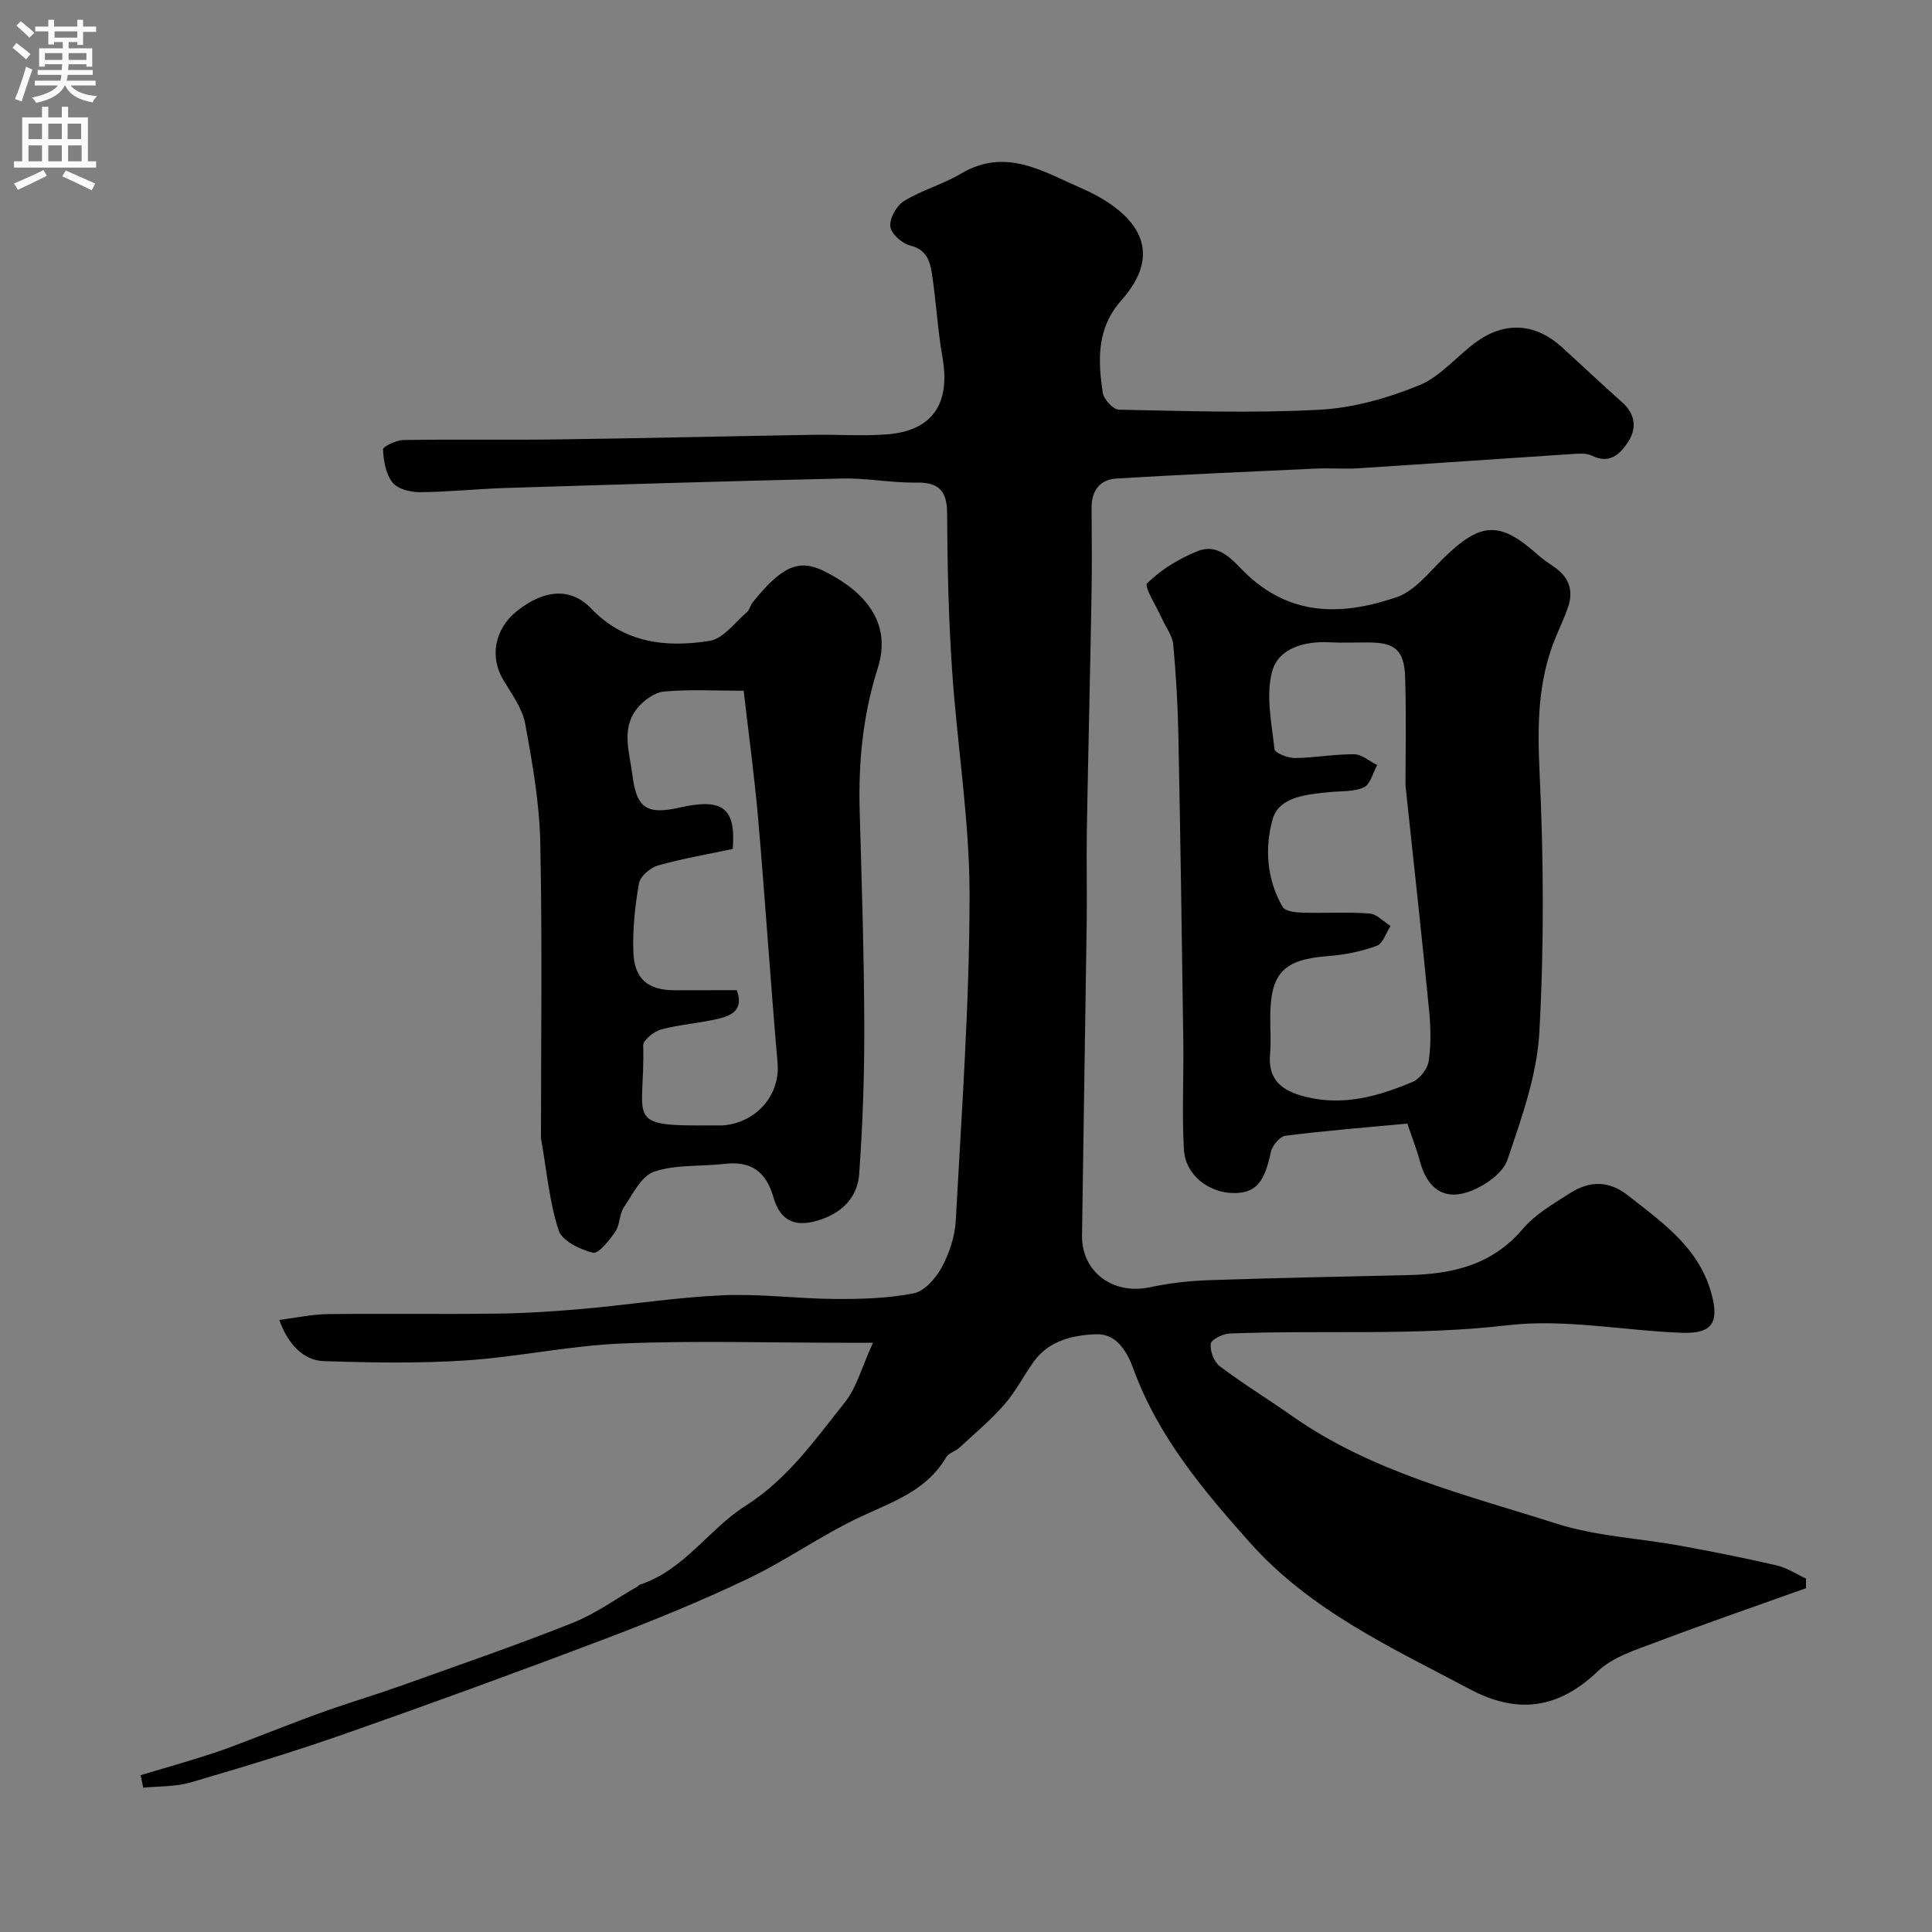 <svg enable-background="new 0 0 400 400" viewBox="0 0 400 400" xmlns="http://www.w3.org/2000/svg"><rect x="0" y="0" width="400" height="400" fill="#808080" stroke="none"/><g fill="#000001"><path d="m373.92 328.82c-10.38 3.71-20.8 7.3-31.1 11.2-4.18 1.58-8.89 3.03-11.99 5.98-8.21 7.85-16.68 8.96-26.54 3.72-16.18-8.6-32.91-16.21-45.49-30.32-9.73-10.92-19.04-21.97-24.14-35.99-1.27-3.5-3.47-7.33-7.69-7.17-4.8.18-9.77 1.27-12.93 5.66-2.1 2.91-3.74 6.19-6.08 8.87-2.83 3.24-6.17 6.04-9.34 8.97-.83.76-2.22 1.09-2.74 1.98-4.13 7.09-11.4 9.3-18.21 12.55-7.87 3.76-15.07 8.9-22.95 12.65-9.69 4.61-19.66 8.68-29.7 12.49-17.74 6.72-35.57 13.23-53.47 19.51-10.58 3.71-21.34 6.97-32.11 10.12-3.1.91-6.51.75-9.78 1.08-.18-.86-.37-1.72-.55-2.59 5.03-1.51 10.1-2.92 15.09-4.57 3.97-1.31 7.84-2.92 11.76-4.4 3.94-1.49 7.86-3.06 11.84-4.45 5.16-1.8 10.4-3.37 15.55-5.21 11.77-4.21 23.59-8.28 35.19-12.89 4.76-1.89 9.03-5.02 13.52-7.59.14-.08.23-.28.37-.32 9.2-2.99 14.32-11.51 21.89-16.32 8.87-5.64 14.4-13.69 20.57-21.4 2.47-3.08 3.52-7.3 5.85-12.38-3.46 0-5.03 0-6.6 0-15.17 0-30.35-.47-45.49.16-10.77.45-21.46 2.79-32.23 3.5-9.78.64-19.64.47-29.45.14-4.15-.14-7.38-3.52-9.14-8.52 3.52-.45 6.77-1.17 10.03-1.21 11.7-.14 23.4.05 35.1-.1 5.94-.08 11.88-.46 17.8-.99 9.64-.86 19.23-2.38 28.88-2.81 7.74-.34 15.53.72 23.29.77 5.43.03 10.97-.12 16.26-1.18 2.24-.45 4.57-3.12 5.78-5.36 1.57-2.92 2.74-6.39 2.91-9.69 1.21-22.45 2.85-44.92 2.86-67.39 0-15.57-2.59-31.12-3.63-46.71-.72-10.74-.97-21.53-1.02-32.3-.02-4.77-1.74-6.48-6.47-6.4-5.09.08-10.21-.96-15.3-.84-23.2.52-46.39 1.24-69.58 1.96-5.94.18-11.87.83-17.81.87-1.95.01-4.6-.65-5.67-2.01-1.39-1.76-1.86-4.5-1.96-6.85-.03-.61 2.76-1.92 4.28-1.94 10.52-.17 21.05.02 31.58-.12 17.77-.24 35.53-.66 53.3-.96 5.03-.08 10.08.29 15.08-.08 9.47-.69 13.28-6.32 11.6-15.89-1.03-5.82-1.32-11.77-2.23-17.61-.39-2.48-1.19-4.82-4.47-5.61-1.68-.4-3.96-2.45-4.11-3.94-.17-1.7 1.3-4.33 2.84-5.27 3.7-2.27 8.05-3.45 11.79-5.67 9.31-5.53 17.09-.37 25.15 3.11 1.79.78 3.54 1.71 5.18 2.78 8.53 5.58 9.79 12.55 2.93 20.27-5.21 5.87-4.91 12.4-3.91 19.18.2 1.36 2.16 3.51 3.35 3.53 13.86.27 27.75.76 41.58.01 6.98-.38 14.12-2.41 20.63-5.08 4.51-1.85 7.91-6.26 12.07-9.16 5.92-4.14 12.13-3.54 17.44 1.29 4.16 3.78 8.24 7.65 12.44 11.38 2.83 2.52 3.12 5.49 1.17 8.38-1.63 2.42-3.78 4.49-7.36 2.72-1.23-.61-2.95-.43-4.42-.34-14.64.95-29.27 1.99-43.92 2.93-2.99.19-6-.07-9 .07-13.7.63-27.41 1.23-41.1 2.05-3.4.2-5.21 2.45-5.19 6 .03 6 .1 12-.01 18-.28 16.27-.69 32.53-.97 48.8-.11 6.37.06 12.74-.03 19.1-.3 21.6-.68 43.2-.97 64.8-.1 7.58 6.42 12.36 14.01 10.75 3.99-.85 8.12-1.33 12.2-1.47 13.76-.47 27.53-.73 41.3-1.05 9.1-.21 17.38-2.05 23.73-9.55 2.57-3.04 6.31-5.19 9.74-7.39 4.03-2.58 8.02-2.75 12.14.5 7.08 5.59 14.52 10.7 17.15 20.11 1.71 6.1.28 8.51-6.1 8.27-12.04-.45-24.27-2.94-36.07-1.56-19.23 2.25-38.38.95-57.55 1.71-1.4.06-3.79 1.25-3.9 2.13-.17 1.49.66 3.74 1.86 4.64 4.81 3.63 9.97 6.78 14.9 10.25 16.56 11.67 36.02 16.35 54.85 22.35 8.16 2.6 17.01 3 25.52 4.55 6.72 1.22 13.42 2.56 20.08 4.1 2.11.49 4.03 1.79 6.04 2.72z"/><path d="m291.37 232.62c-8.57.81-16.92 1.47-25.21 2.52-1.17.15-2.76 2.04-3.04 3.36-1.31 6.26-3.1 8.49-7.57 8.51-5.26.02-10.13-3.72-10.43-8.98-.43-7.5-.03-15.04-.13-22.56-.29-21.09-.6-42.18-1.02-63.27-.12-6.27-.48-12.54-1.07-18.79-.17-1.8-1.5-3.49-2.28-5.24-1.14-2.56-3.82-6.73-3.11-7.42 2.88-2.83 6.6-5.09 10.38-6.62 4.78-1.93 7.72 2.46 10.48 5 9.39 8.68 20.04 8.17 30.79 4.51 3.75-1.28 6.72-5.17 9.77-8.14 7.67-7.48 11.63-7.66 19.47-.62 1.09.98 2.34 1.77 3.54 2.62 2.96 2.08 3.86 4.87 2.7 8.23-.74 2.15-1.73 4.21-2.59 6.31-3.68 8.97-3.76 18.16-3.3 27.81.85 17.95.95 36.01-.05 53.94-.5 8.89-3.7 17.75-6.59 26.32-.91 2.7-4.46 5.21-7.37 6.39-5.58 2.26-9.22-.24-10.8-6.2-.62-2.35-1.54-4.62-2.57-7.68zm-.38-70.01c0-5.51.19-13.95-.07-22.37-.17-5.65-2.12-7.22-7.62-7.23-2.67-.01-5.34.12-7.99-.03-5.2-.28-10.59 1.21-11.91 5.98-1.38 4.98-.11 10.77.47 16.15.08.79 2.77 1.84 4.24 1.83 4.09-.04 8.18-.82 12.26-.78 1.59.02 3.17 1.45 4.76 2.24-.88 1.59-1.4 3.99-2.74 4.6-2.1.97-4.76.75-7.18 1-4.64.48-10.4.93-11.72 5.6-1.66 5.87-1.27 12.5 2.09 18.19.52.88 2.6 1.12 3.98 1.16 4.66.14 9.34-.16 13.98.18 1.51.11 2.9 1.68 4.35 2.58-.92 1.42-1.55 3.63-2.82 4.1-3.16 1.16-6.59 1.87-9.95 2.12-9.39.7-12.12 3.44-12.13 12.83 0 2.5.18 5.01-.04 7.49-.47 5.4 2.51 7.59 7.24 8.8 7.89 2.02 15.18-.07 22.28-3.06 1.5-.63 3.09-2.71 3.33-4.31.5-3.42.42-7 .08-10.46-1.41-14.56-3.03-29.09-4.89-46.61z"/><path d="m112 235.61c0-19.85.29-40.45-.14-61.04-.17-8.28-1.62-16.58-3.13-24.74-.59-3.2-2.8-6.17-4.54-9.08-2.84-4.74-1.79-10.54 2.8-14.21 5.69-4.55 11.21-4.94 15.39-.57 6.91 7.24 15.61 8.14 24.57 6.71 2.8-.45 5.17-3.79 7.65-5.9.58-.5.75-1.45 1.25-2.08 6-7.48 9.55-9.03 14.71-6.48 9.68 4.8 13.89 11.56 11.17 20.11-3.1 9.75-4.03 19.57-3.74 29.66.42 14.76.9 29.53.95 44.29.04 10.28-.33 20.59-1.06 30.85-.32 4.45-3.18 7.68-7.7 9.28-5.17 1.83-8.54.71-10.04-4.5-1.54-5.38-4.65-7.58-10.14-6.94-4.88.56-10.05.09-14.57 1.61-2.64.89-4.45 4.68-6.28 7.41-.95 1.42-.78 3.59-1.74 4.99-1.24 1.79-3.49 4.67-4.64 4.39-2.67-.66-6.41-2.46-7.11-4.64-1.91-5.84-2.44-12.12-3.66-19.12zm40.54-30.61c1.49 3.99-1.03 5.25-3.65 5.88-3.95.96-8.08 1.21-12 2.25-1.48.4-3.74 2.2-3.72 3.31.41 15.69-4.33 16.75 14.62 16.56.67-.01 1.34.05 2-.01 7.01-.64 11.76-6.43 11.2-12.9-1.47-16.87-2.57-33.77-4.03-50.64-.76-8.75-1.96-17.47-2.99-26.44-5.89 0-11.23-.32-16.49.17-1.99.18-4.28 1.87-5.6 3.53-3.34 4.22-1.53 9.02-.95 13.74.83 6.72 2.86 8.32 9.68 6.77 8.99-2.04 11.76-.02 11.1 8.55-5.09 1.08-10.35 1.97-15.46 3.41-1.59.45-3.69 2.22-3.95 3.68-.83 4.67-1.34 9.49-1.17 14.22.19 5.65 3.06 7.94 8.58 7.94 4.3-.02 8.61-.02 12.83-.02z"/></g><path d="m2.6 9.9.8-1c.9.7 1.9 1.4 2.9 2.3l-.9 1.1c-1.1-1-2-1.8-2.8-2.4zm.5 10.6c.9-2.1 1.6-4.3 2.3-6.7.4.2.8.4 1.3.6-.7 2.1-1.5 4.3-2.2 6.6zm.3-15.2.9-.9c1 .8 2 1.6 2.8 2.4l-1 1c-.9-.9-1.8-1.7-2.7-2.5zm12.6-1.2h1.2v1.4h2.7v1.1h-2.7v2.7h-1.2v-.6h-1.8v1.3h4.9v3.8h-1.2v-.5h-3.7c0 .4-.1.9-.1 1.2h5.1v1h-5.2c0 .5-.1.9-.2 1.2h6v1h-5.2c1.1 1.3 2.9 2 5.5 2.2-.4.4-.7.8-.9 1.3-2.9-.5-4.8-1.6-5.7-3.5h-.1c-.8 1.7-2.7 2.9-5.9 3.6-.2-.4-.6-.8-.9-1.1 2.8-.6 4.6-1.4 5.4-2.5h-4.8v-1h5.3c.1-.3.2-.7.2-1.2h-4.9v-1h5c0-.4 0-.8.1-1.2h-3.6v.5h-1.2v-3.8h4.9v-1.3h-1.8v.5h-1.2v-2.7h-2.7v-1h2.7v-1.4h1.2v1.4h4.8zm-6.7 8.3h3.6c0-.4 0-.9 0-1.4h-3.6zm1.9-4.6h4.8v-1.3h-4.7v1.3zm6.7 3.2h-3.7v1.4h3.7v-2.4z" fill="#fafafb"/><path d="m8.7 22.1h1.3v2.2h2.8v-2.2h1.3v2.2h4.1v9.1h1.7v1.3h-17v-1.3h1.7v-9.1h4.1zm.3 13.1.7 1.2c-1.8.9-3.8 1.9-6 2.9-.2-.4-.5-.8-.8-1.3 2.3-1 4.4-1.9 6.1-2.8zm-3.1-6.4h2.8v-3.2h-2.8zm0 4.6h2.8v-3.3h-2.8zm4.1-4.6h2.8v-3.2h-2.8zm0 4.6h2.8v-3.3h-2.8zm3.6 1.9c2.1.9 4.1 1.8 6.1 2.7l-.7 1.4c-2.2-1.1-4.2-2-6.1-2.9zm3.2-9.7h-2.8v3.2h2.8zm-2.7 7.8h2.8v-3.3h-2.8z" fill="#fafafb"/></svg>